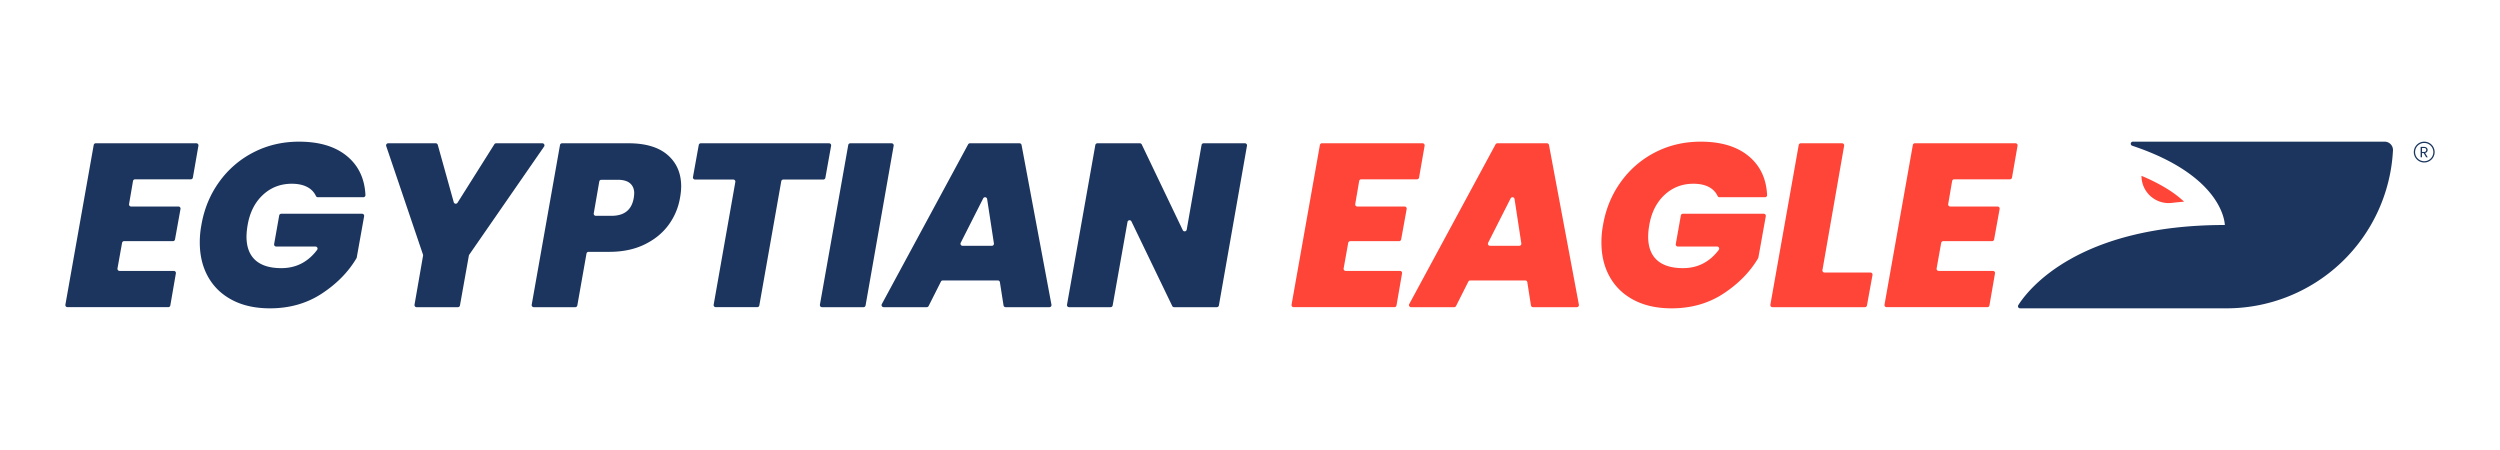 <svg id="Layer_1" data-name="Layer 1" xmlns="http://www.w3.org/2000/svg" viewBox="0 0 6000 1080"><defs><style>.cls-1{fill:#1c355e;}.cls-2{fill:#ff4438;}</style></defs><path class="cls-1" d="M319.2,434.53l-9.44,55.28a5,5,0,0,0,4.93,5.84h113.6a5,5,0,0,1,4.92,5.89L420,574.66a5,5,0,0,1-4.92,4.11H297.88a5,5,0,0,0-4.92,4.12l-11,61.41a5,5,0,0,0,4.92,5.88H417.18a5,5,0,0,1,4.93,5.85l-13.33,77a5,5,0,0,1-4.93,4.15h-242a5,5,0,0,1-4.92-5.87L224.9,348a5,5,0,0,1,4.93-4.13H471.29a5,5,0,0,1,4.93,5.86L462.9,426.23a5,5,0,0,1-4.93,4.15H324.13A5,5,0,0,0,319.2,434.53Z"/><path class="cls-1" d="M526.32,436.23a229.77,229.77,0,0,1,82.57-70.85Q658.54,340,717.68,340q74.19,0,116.31,35.7,40.32,34.19,43.07,92.4a5,5,0,0,1-5,5.23H762.8a5,5,0,0,1-4.54-2.92,46.06,46.06,0,0,0-19.94-21.06Q723.26,441,700.38,441q-40.73,0-69.45,26.77t-36.54,72a174.2,174.2,0,0,0-2.79,27.89q0,37.39,21.2,56.63t62.48,19.25q52.82,0,85.84-43.85a5,5,0,0,0-4-8H662.83a5,5,0,0,1-4.92-5.87l12.17-68.66a5,5,0,0,1,4.93-4.13H869a5,5,0,0,1,4.93,5.88L856.19,618a4.85,4.85,0,0,1-.62,1.69q-29,49.15-82.66,84.56Q718.79,740,647.94,740q-52.44,0-90.37-19.8t-58-55.51q-20.08-35.7-20.09-82.57a221.39,221.39,0,0,1,3.91-42.4Q493.41,481.7,526.32,436.23Z"/><path class="cls-1" d="M1305.82,351.75,1126.1,611.35a5,5,0,0,0-.81,2L1103.9,733.09a5,5,0,0,1-4.92,4.12H999.77a5,5,0,0,1-4.93-5.86l20.52-117.85a5,5,0,0,0-.19-2.46L926.88,350.51a5,5,0,0,1,4.74-6.61h114.19a5,5,0,0,1,4.82,3.66L1089,485.33a5,5,0,0,0,9,1.32l88.46-140.41a5,5,0,0,1,4.23-2.34h111A5,5,0,0,1,1305.82,351.75Z"/><path class="cls-1" d="M1604.41,540q-21.48,29.29-57.74,46.86t-84.24,17.57h-49.92a5,5,0,0,0-4.92,4.14l-22,124.51a5,5,0,0,1-4.93,4.13H1281a5,5,0,0,1-4.92-5.87L1344,348a5,5,0,0,1,4.92-4.13h159.27q61.92,0,94.28,28.18t32.36,75.59A158.08,158.08,0,0,1,1632,475,152.15,152.15,0,0,1,1604.41,540ZM1521,475a91.72,91.72,0,0,0,1.12-11.16q0-15.06-9.77-23.71t-29.84-8.65h-39.31a5,5,0,0,0-4.93,4.14L1425,512.11a5,5,0,0,0,4.93,5.85h37.56Q1513.76,518,1521,475Z"/><path class="cls-1" d="M1994.7,349.79l-13.82,77a5,5,0,0,1-4.92,4.11h-96a5,5,0,0,0-4.93,4.13l-52.65,298a5,5,0,0,1-4.92,4.13h-99.75a5,5,0,0,1-4.92-5.87l52-294.54a5,5,0,0,0-4.93-5.87h-91.83a5,5,0,0,1-4.92-5.88L1677,348a5,5,0,0,1,4.92-4.12h307.83A5,5,0,0,1,1994.7,349.79Z"/><path class="cls-1" d="M2144.79,349.77l-67.42,383.31a5,5,0,0,1-4.92,4.13h-99.74a5,5,0,0,1-4.93-5.87l68-383.31a5,5,0,0,1,4.92-4.13h99.2A5,5,0,0,1,2144.79,349.77Z"/><path class="cls-1" d="M2394.82,673.05H2262.71a5,5,0,0,0-4.47,2.75l-29.58,58.66a5,5,0,0,1-4.47,2.75H2120.73a5,5,0,0,1-4.39-7.38l207.14-383.3a5,5,0,0,1,4.4-2.63h118.95a5,5,0,0,1,4.92,4.08l71.76,383.31a5,5,0,0,1-4.91,5.92H2413.42a5,5,0,0,1-4.94-4.23l-8.72-55.7A5,5,0,0,0,2394.82,673.05Zm-9.43-88.88L2369.1,477.59a5,5,0,0,0-9.4-1.5l-54,106.58a5,5,0,0,0,4.46,7.26h70.28A5,5,0,0,0,2385.39,584.17Z"/><path class="cls-1" d="M2920.42,737.21H2817.85a5,5,0,0,1-4.5-2.83l-97.91-203a5,5,0,0,0-9.43,1.3L2670.4,733.08a5,5,0,0,1-4.93,4.13h-99.74a5,5,0,0,1-4.93-5.87l68-383.31a5,5,0,0,1,4.92-4.13h102a5,5,0,0,1,4.51,2.85l98.46,205.67a5,5,0,0,0,9.43-1.29L2883.72,348a5,5,0,0,1,4.93-4.14h99.19a5,5,0,0,1,4.92,5.87l-67.42,383.31A5,5,0,0,1,2920.42,737.21Z"/><path class="cls-2" d="M3262,434.53l-9.44,55.28a5,5,0,0,0,4.92,5.84h113.61a5,5,0,0,1,4.92,5.89l-13.25,73.12a5,5,0,0,1-4.92,4.11H3240.65a5,5,0,0,0-4.93,4.12l-11,61.41a5,5,0,0,0,4.92,5.88H3360a5,5,0,0,1,4.93,5.85l-13.33,77a5,5,0,0,1-4.93,4.15h-242a5,5,0,0,1-4.92-5.87l68-383.31a5,5,0,0,1,4.92-4.13h241.47a5,5,0,0,1,4.93,5.86l-13.32,76.47a5,5,0,0,1-4.93,4.15H3266.9A5,5,0,0,0,3262,434.53Z"/><path class="cls-2" d="M3660.63,673.05H3528.52a5,5,0,0,0-4.47,2.75l-29.58,58.66a5,5,0,0,1-4.47,2.75H3386.54a5,5,0,0,1-4.4-7.38l207.15-383.3a5,5,0,0,1,4.4-2.63h118.95a5,5,0,0,1,4.92,4.08l71.76,383.31a5,5,0,0,1-4.91,5.92H3679.23a5,5,0,0,1-4.94-4.23l-8.72-55.7A5,5,0,0,0,3660.63,673.05Zm-9.43-88.88-16.29-106.58a5,5,0,0,0-9.41-1.5l-54,106.58a5,5,0,0,0,4.47,7.26h70.28A5,5,0,0,0,3651.2,584.17Z"/><path class="cls-2" d="M3890.29,436.23a229.82,229.82,0,0,1,82.56-70.85Q4022.5,340,4081.64,340q74.19,0,116.32,35.7,40.32,34.19,43.06,92.4a5,5,0,0,1-5,5.23H4126.76a5,5,0,0,1-4.54-2.92,46,46,0,0,0-19.94-21.06q-15.06-8.37-37.94-8.37-40.73,0-69.45,26.77t-36.54,72a174.2,174.2,0,0,0-2.79,27.89q0,37.39,21.2,56.63t62.48,19.25q52.82,0,85.85-43.85a5,5,0,0,0-4-8H4026.8a5,5,0,0,1-4.93-5.87l12.18-68.66a5,5,0,0,1,4.92-4.13h194a5,5,0,0,1,4.92,5.88L4220.15,618a4.85,4.85,0,0,1-.62,1.69q-29,49.15-82.66,84.56Q4082.75,740,4011.9,740q-52.44,0-90.37-19.8t-58-55.51q-20.09-35.7-20.09-82.57a221.39,221.39,0,0,1,3.91-42.4Q3857.37,481.7,3890.29,436.23Z"/><path class="cls-2" d="M4378.79,654.09H4489A5,5,0,0,1,4494,660L4480.7,733.1a5,5,0,0,1-4.92,4.11H4253.85a5,5,0,0,1-4.93-5.87l68-383.31a5,5,0,0,1,4.93-4.13H4421a5,5,0,0,1,4.93,5.86l-52.07,298.47A5,5,0,0,0,4378.79,654.09Z"/><path class="cls-2" d="M4685.1,434.53l-9.44,55.28a5,5,0,0,0,4.93,5.84h113.6a5,5,0,0,1,4.92,5.89l-13.25,73.12a5,5,0,0,1-4.92,4.11H4663.78a5,5,0,0,0-4.92,4.12l-11,61.41a5,5,0,0,0,4.92,5.88h130.34A5,5,0,0,1,4788,656l-13.33,77a5,5,0,0,1-4.93,4.15h-242a5,5,0,0,1-4.92-5.87l68-383.31a5,5,0,0,1,4.93-4.13h241.46a5,5,0,0,1,4.93,5.86l-13.32,76.47a5,5,0,0,1-4.93,4.15H4690A5,5,0,0,0,4685.1,434.53Z"/><path class="cls-1" d="M5723.14,340a20,20,0,0,1,20,21.14A400.08,400.08,0,0,1,5343.56,740H4848.14a5,5,0,0,1-4.22-7.68c23.2-36.69,142.4-192.32,495.64-192.32,0,0-.16-116.3-222.33-190.26a5,5,0,0,1,1.58-9.74Z"/><path class="cls-2" d="M5139.55,422.05a422.94,422.94,0,0,1,61.53,31.14,263.53,263.53,0,0,1,40.8,30.79q-15.12,1.27-29.86,3c-38.65,4.41-72.47-26-72.47-64.89Z"/><path class="cls-1" d="M5818.14,390a25,25,0,1,1,25-25A25,25,0,0,1,5818.14,390Zm0-46.87A21.88,21.88,0,1,0,5840,365,21.9,21.9,0,0,0,5818.14,343.13Z"/><path class="cls-1" d="M5822.77,377.5l-6-10.22h-4V377.5h-3.26v-25h8.07a10.65,10.65,0,0,1,4.79,1,6.69,6.69,0,0,1,2.92,2.62,7.24,7.24,0,0,1,1,3.76,7,7,0,0,1-6,7.18l6.27,10.47Zm-9.91-12.84h4.81a5.45,5.45,0,0,0,4-1.31,4.67,4.67,0,0,0,1.33-3.5,4.48,4.48,0,0,0-1.31-3.44,5.71,5.71,0,0,0-4-1.22h-4.81Z"/></svg>